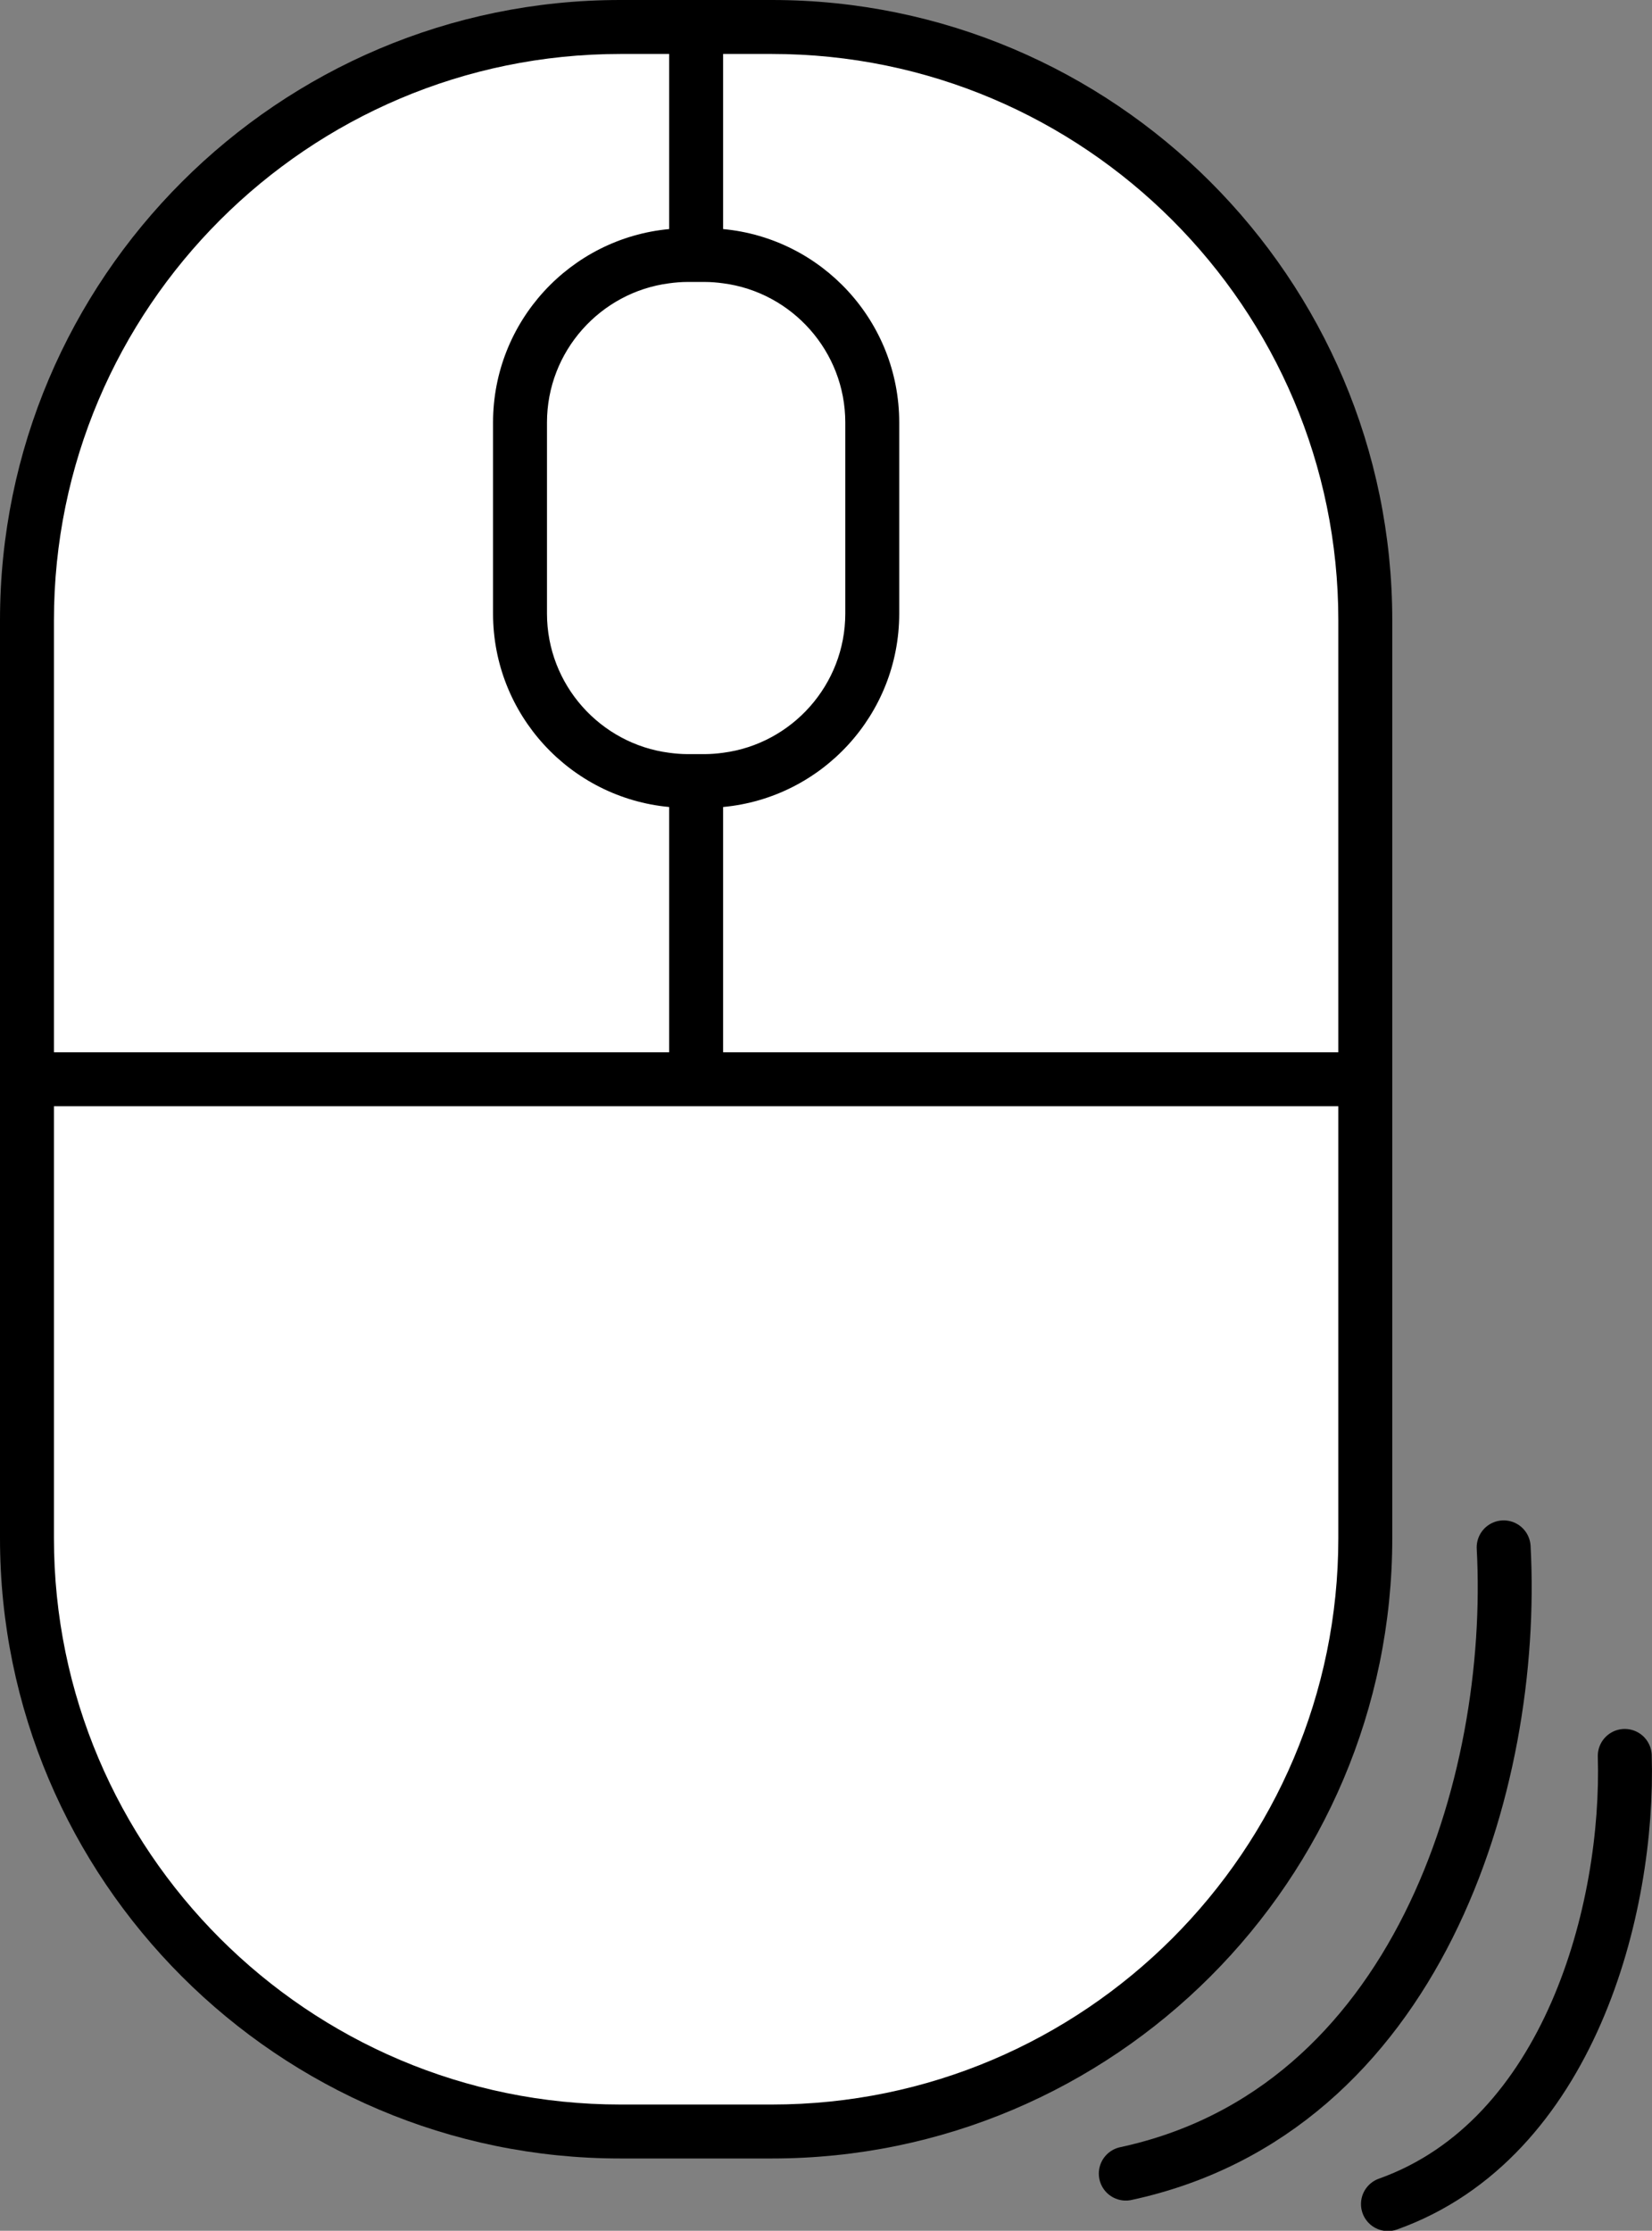 <?xml version="1.0" encoding="UTF-8"?>
<svg id="Layer_2" data-name="Layer 2" xmlns="http://www.w3.org/2000/svg" viewBox="0 0 61.25 82.68">
  <rect x="0" y="0" width="61.25" height="82.68" fill="#808080" stroke="none"/>
  <defs>
    <style>
      .cls-1, .cls-2 {
        stroke-width: 0px;
      }

      .cls-2 {
        fill: #fff;
      }

      .cls-3 {
        fill: none;
        stroke: #000;
        stroke-linecap: round;
        stroke-linejoin: round;
        stroke-width: 2px;
      }
    </style>
  </defs>
  <g id="Layer_1-2" data-name="Layer 1">
    <g>
      <path class="cls-2" d="m50.81,23.52v32.95c0,12.27-10,22.27-22.28,22.27h-5.44c-12.28,0-22.28-10-22.28-22.27V23.52C.81,11.24,10.81,1.26,23.09,1.26h5.44c12.28,0,22.28,9.99,22.28,22.27Z"/>
      <path class="cls-1" d="m28.62,0h-5.62C10.32,0,0,10.31,0,22.99v34.02c0,12.67,10.32,22.99,23,22.99h5.62c12.68,0,23-10.32,23-22.99V22.99C51.62,10.31,41.3,0,28.62,0Zm-2.49,10.45c.23,0,.46.02.68.05,2.55.33,4.53,2.52,4.53,5.16v7.08c0,2.64-1.98,4.83-4.53,5.16-.22.03-.45.05-.68.05h-.64c-.23,0-.46-.02-.68-.05-2.55-.33-4.53-2.52-4.53-5.16v-7.08c0-2.64,1.98-4.83,4.53-5.16.22-.03.45-.05.68-.05h.64ZM2,22.99C2,11.42,11.42,2,23,2h1.81v6.49c-3.66.34-6.53,3.42-6.53,7.17v7.08c0,3.75,2.87,6.83,6.53,7.17v9.09H2v-16.01Zm47.62,34.02c0,11.57-9.42,20.99-21,20.99h-5.62c-11.58,0-21-9.42-21-20.99v-16.01h47.62v16.01Zm0-18.01h-22.81v-9.09c3.66-.34,6.53-3.42,6.53-7.17v-7.08c0-3.75-2.87-6.83-6.53-7.17V2h1.81c11.58,0,21,9.42,21,20.99v16.01Z"/>
      <path class="cls-3" d="m60.24,65.08c.17,5.65-2.05,14.21-8.78,16.61"/>
      <path class="cls-3" d="m55.75,57.35c.47,8.77-3.23,20.89-14.01,23.21"/>
    </g>
  </g>
</svg>